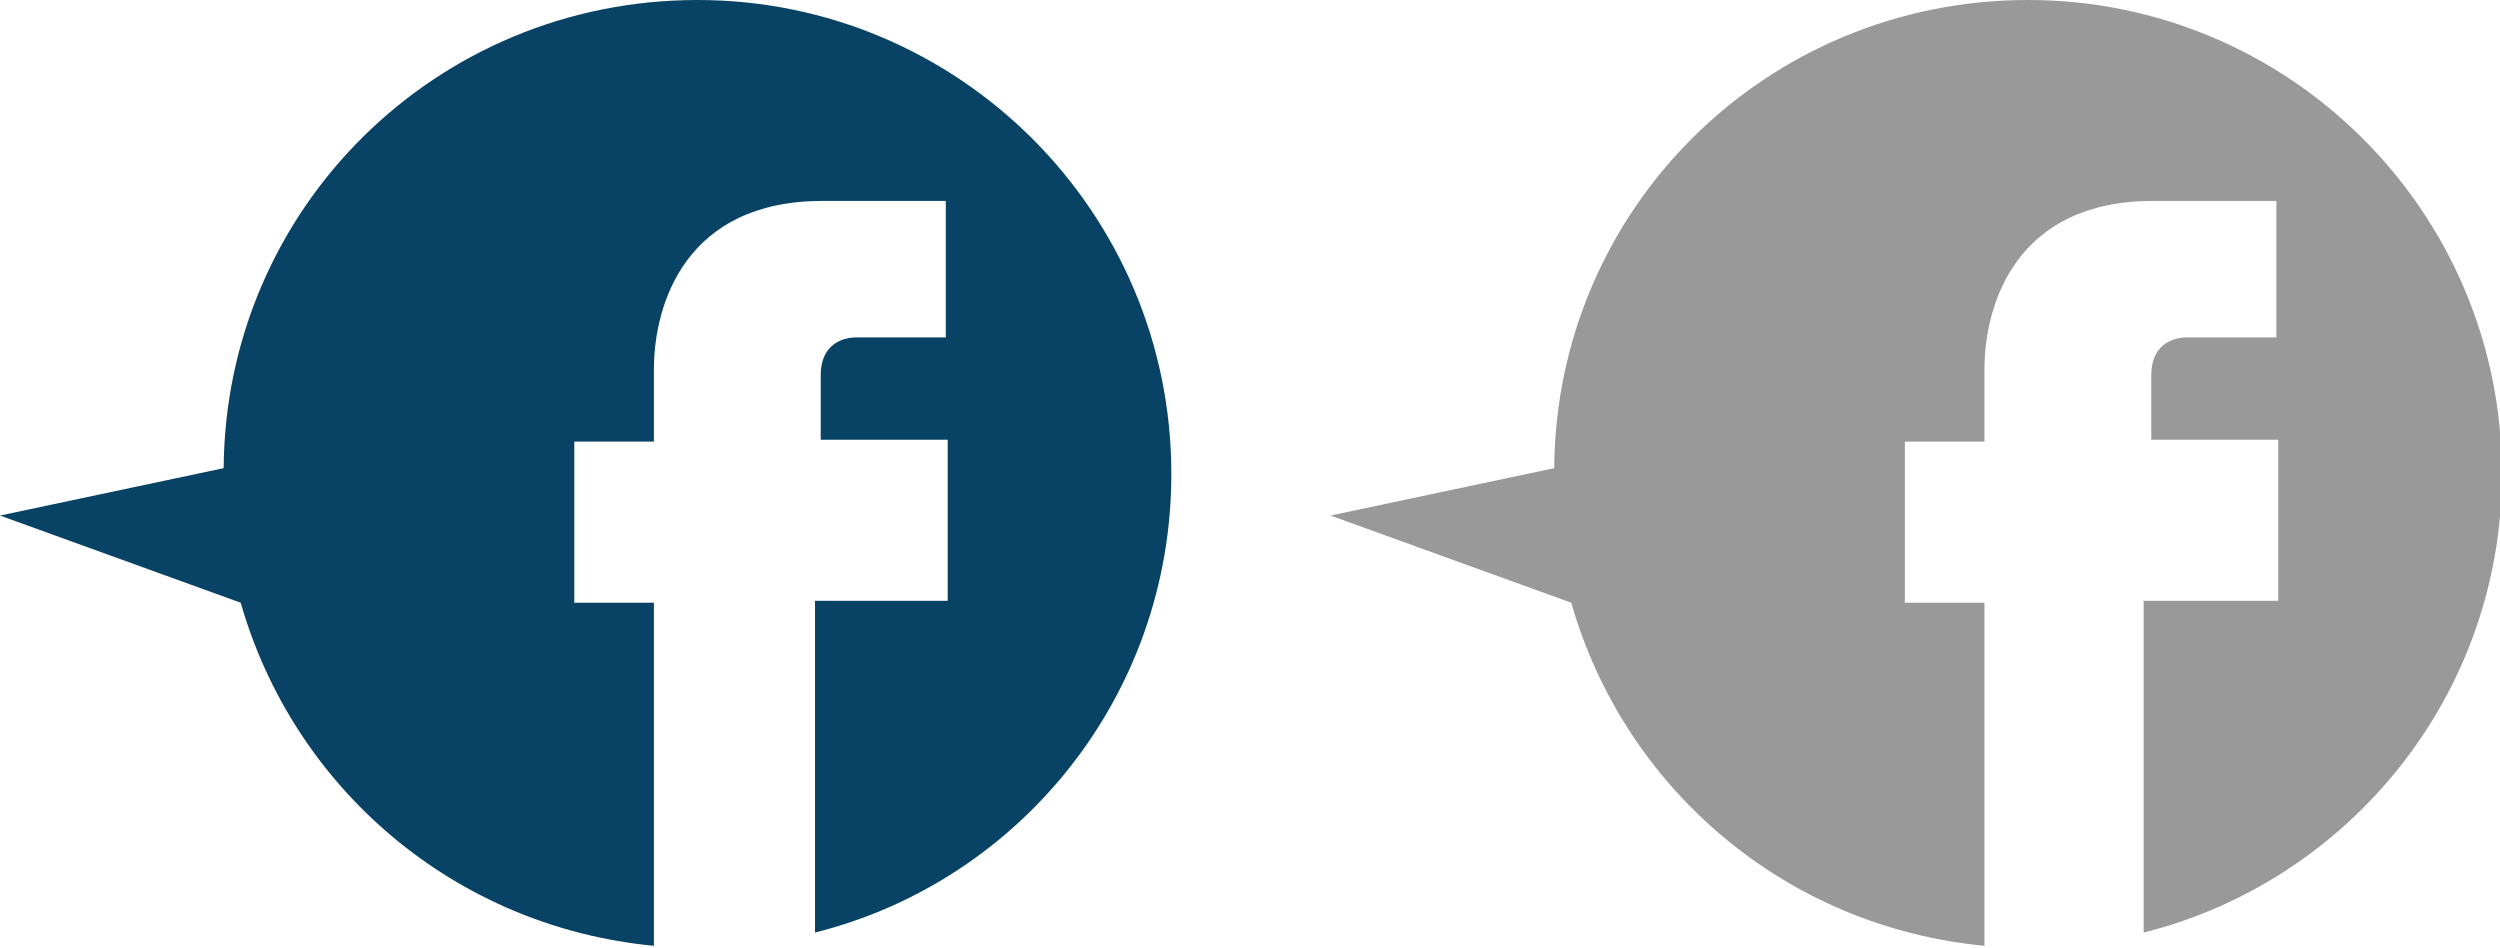 <?xml version="1.0" encoding="utf-8"?>
<!-- Generator: Adobe Illustrator 21.1.0, SVG Export Plug-In . SVG Version: 6.00 Build 0)  -->
<svg version="1.1" id="Twitter" xmlns="http://www.w3.org/2000/svg" xmlns:xlink="http://www.w3.org/1999/xlink" x="0px" y="0px"
	 viewBox="0 0 131.9 50" style="enable-background:new 0 0 131.9 50;" xml:space="preserve">
<style type="text/css">
	.st0{fill:#084365;}
	.st1{fill:#999999;}
</style>
<title>Twitter</title>
<path class="st0" d="M36.8,0C23,0,11.9,11,11.8,24.7L0,27.2l12.7,4.6c2.8,9.8,11.3,17.1,21.8,18.1c0-4.1,0-11.5,0-18.1h-4.2v-8.5
	h4.2v-3.8c0-3.5,1.7-8.9,8.9-8.9l6.5,0v7.2c0,0-4,0-4.7,0c-0.8,0-1.9,0.4-1.9,2v3.4H50l0,8.5H43c0,6.2,0,13.3,0,17.5
	C53.8,46.5,61.8,36.7,61.8,25C61.8,11.2,50.6,0,36.8,0z"/>
<path class="st1" d="M107,0C93.2,0,82.1,11,82,24.7l-11.8,2.5l12.7,4.6c2.8,9.8,11.3,17.1,21.8,18.1c0-4.1,0-11.5,0-18.1h-4.2v-8.5
	h4.2v-3.8c0-3.5,1.7-8.9,8.9-8.9l6.5,0v7.2c0,0-4,0-4.7,0c-0.8,0-1.9,0.4-1.9,2v3.4h6.7l0,8.5h-7.1c0,6.2,0,13.3,0,17.5
	C123.9,46.5,132,36.7,132,25C132,11.2,120.8,0,107,0z"/>
</svg>
